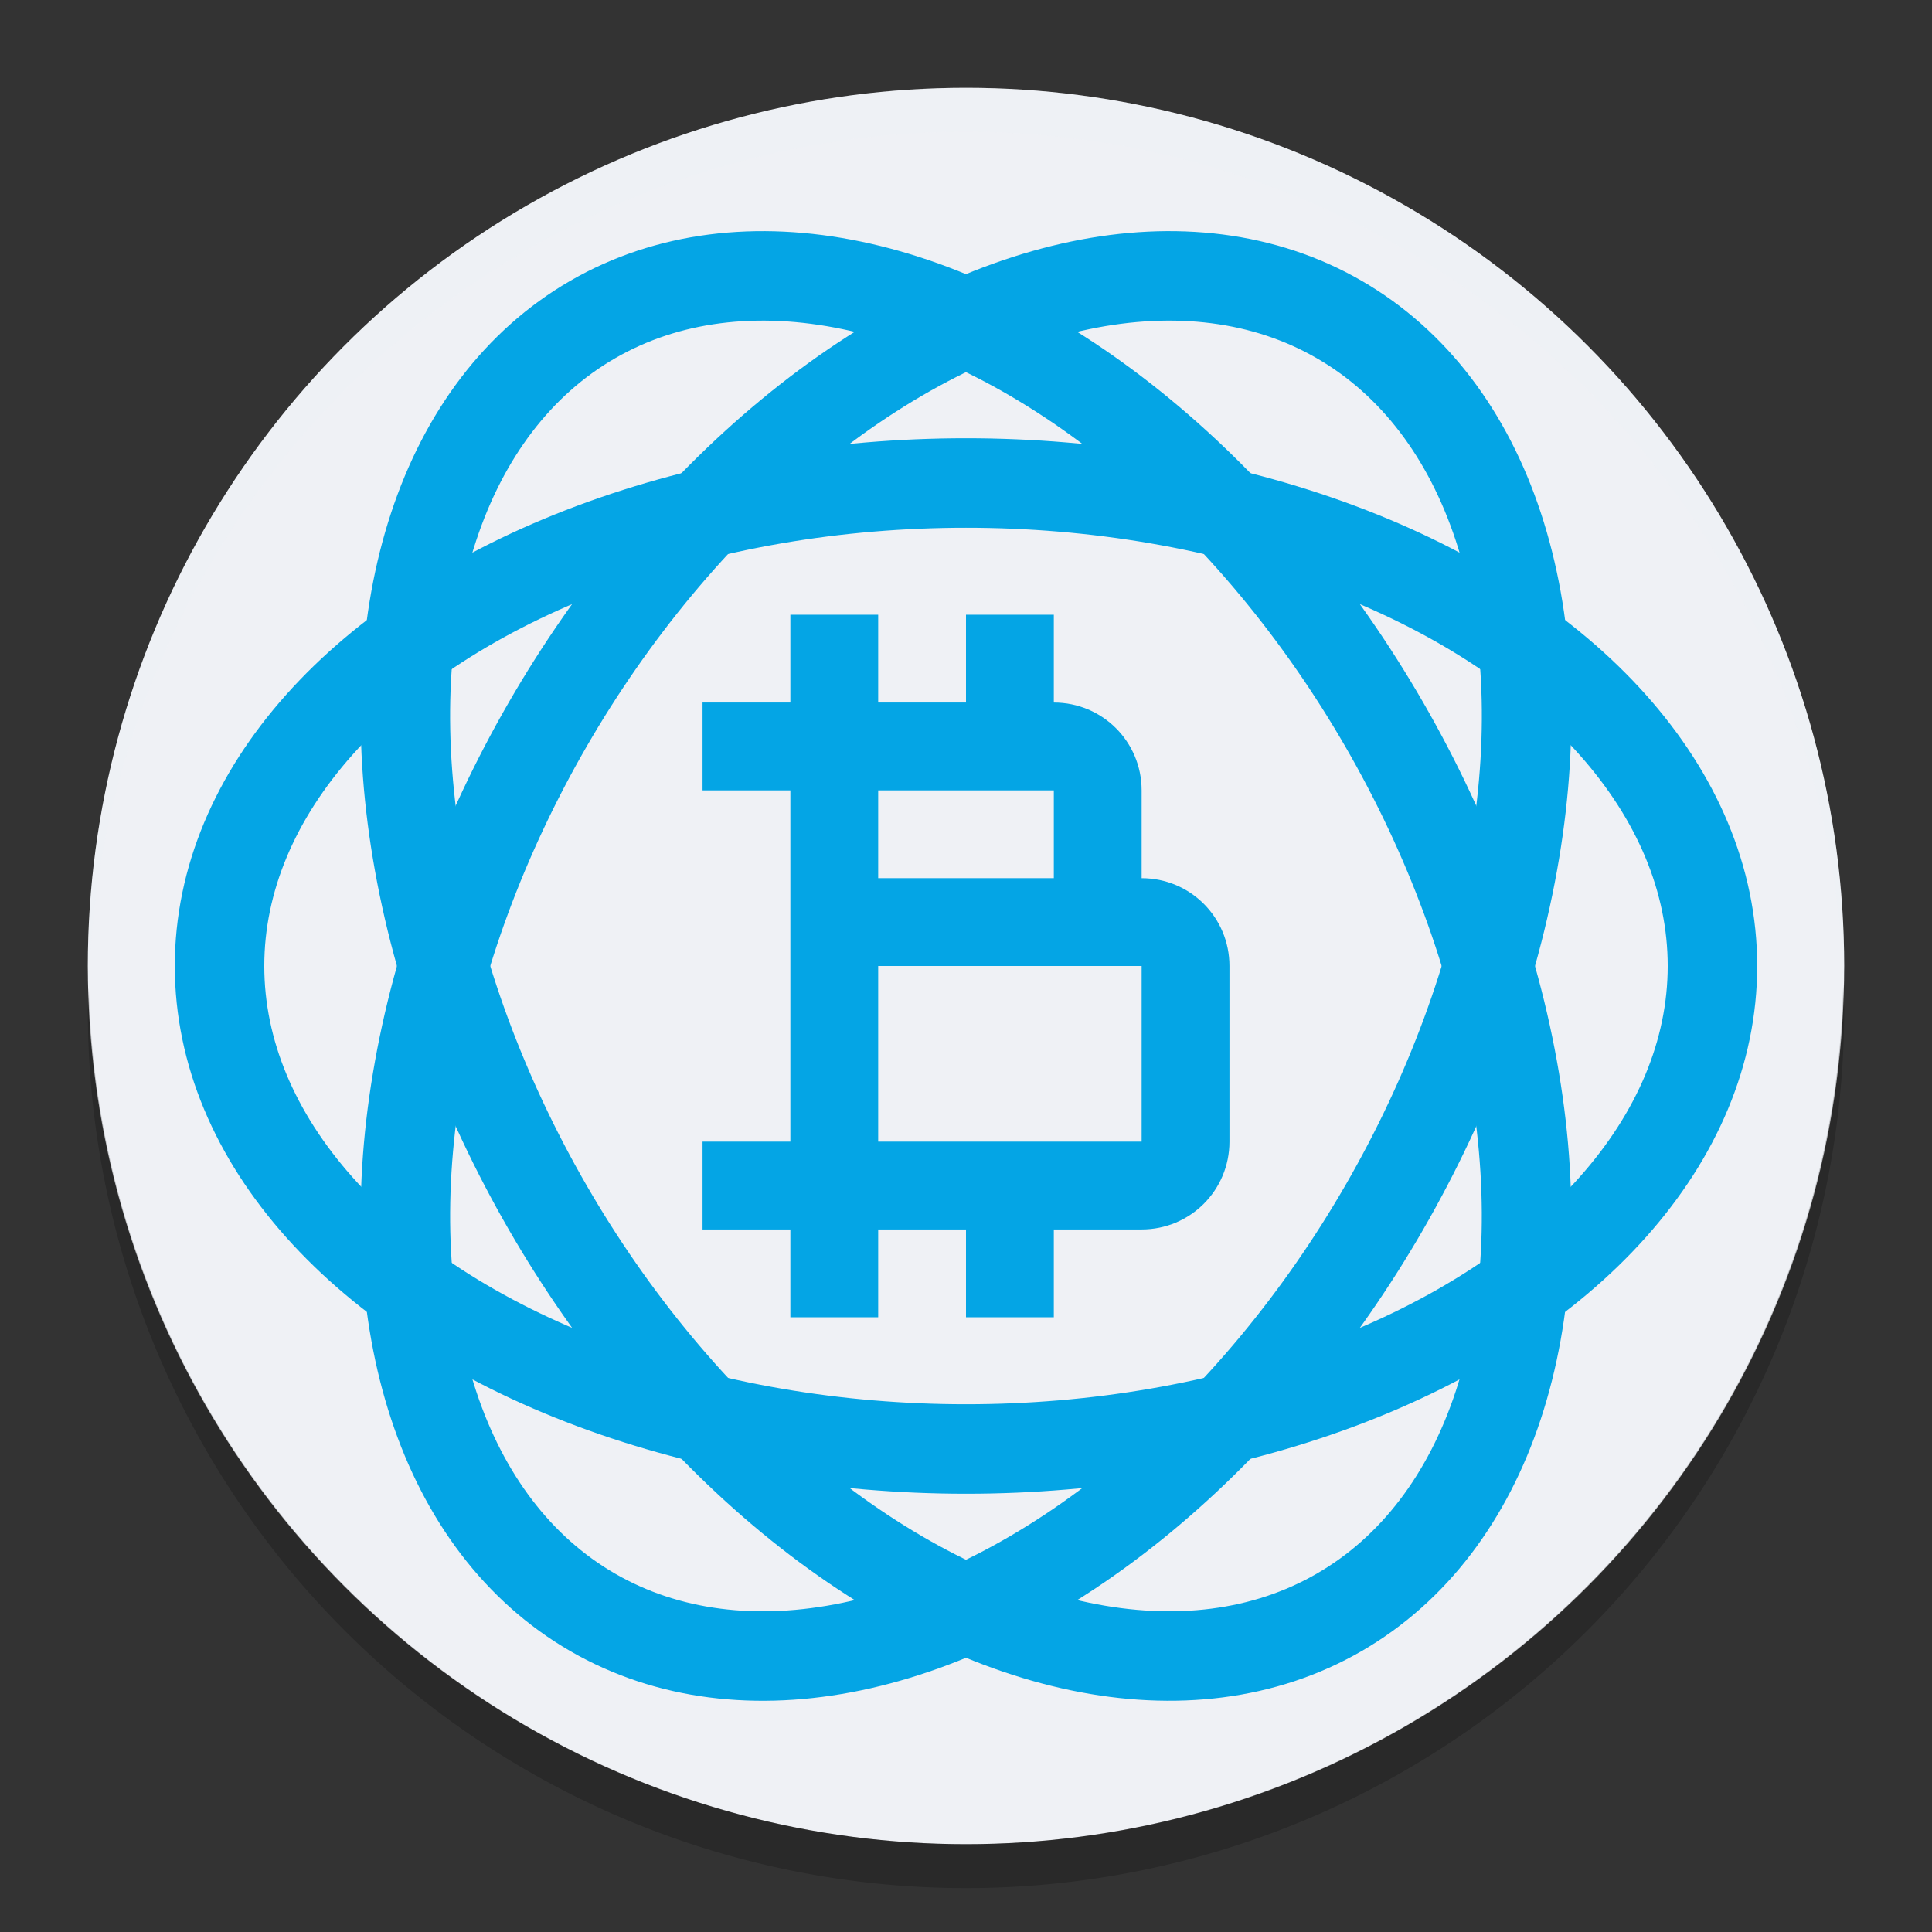 <svg xmlns="http://www.w3.org/2000/svg" width="22" height="22" version="1.1">
 <rect width="100%" height="100%" fill="#333333" stroke="none"/>
 <g transform="translate(-1,-1)">
  <circle style="fill:#eff1f5" cx="12" cy="12" r="10"/>
  <path style="opacity:0.2;fill:#eff1f5" d="m 12,2 a 10,10 0 0 0 -10,10 10,10 0 0 0 0.011,0.291 10,10 0 0 1 9.989,-9.791 10,10 0 0 1 9.989,9.709 10,10 0 0 0 0.011,-0.209 10,10 0 0 0 -10,-10 z"/>
  <path style="opacity:0.2" d="M 21.989,12.2 A 10,10 0 0 1 12,22 10,10 0 0 1 2.011,12.25 10,10 0 0 0 2,12.5 a 10,10 0 0 0 10,10 10,10 0 0 0 10,-10 10,10 0 0 0 -0.011,-0.291 z"/>
  <ellipse style="fill:none;stroke:#04a5e5;stroke-width:1.019" cx="12" cy="12" rx="8.5" ry="5.5"/>
  <ellipse style="fill:none;stroke:#04a5e5;stroke-width:1.019" cx="-4.392" cy="16.392" rx="8.5" ry="5.5" transform="rotate(-60)"/>
  <ellipse style="fill:none;stroke:#04a5e5;stroke-width:1.019" cx="-16.392" cy="-4.392" rx="8.5" ry="5.5" transform="matrix(-0.5,-0.866,-0.866,0.5,0,0)"/>
  <path style="fill:#04a5e5" d="M 10,8 V 9 H 9 v 1 h 1 v 4 H 9 v 1 h 1 v 1 h 1 v -1 h 1 v 1 h 1 v -1 h 1 c 0.554,0 1,-0.446 1,-1 v -2 c 0,-0.554 -0.446,-1 -1,-1 V 10 C 14,9.446 13.554,9 13,9 V 8 H 12 V 9 H 11 V 8 Z m 1,2 h 2 v 1 h -2 z m 0,2 h 3 v 2 h -3 z"/>
 </g>
</svg>
